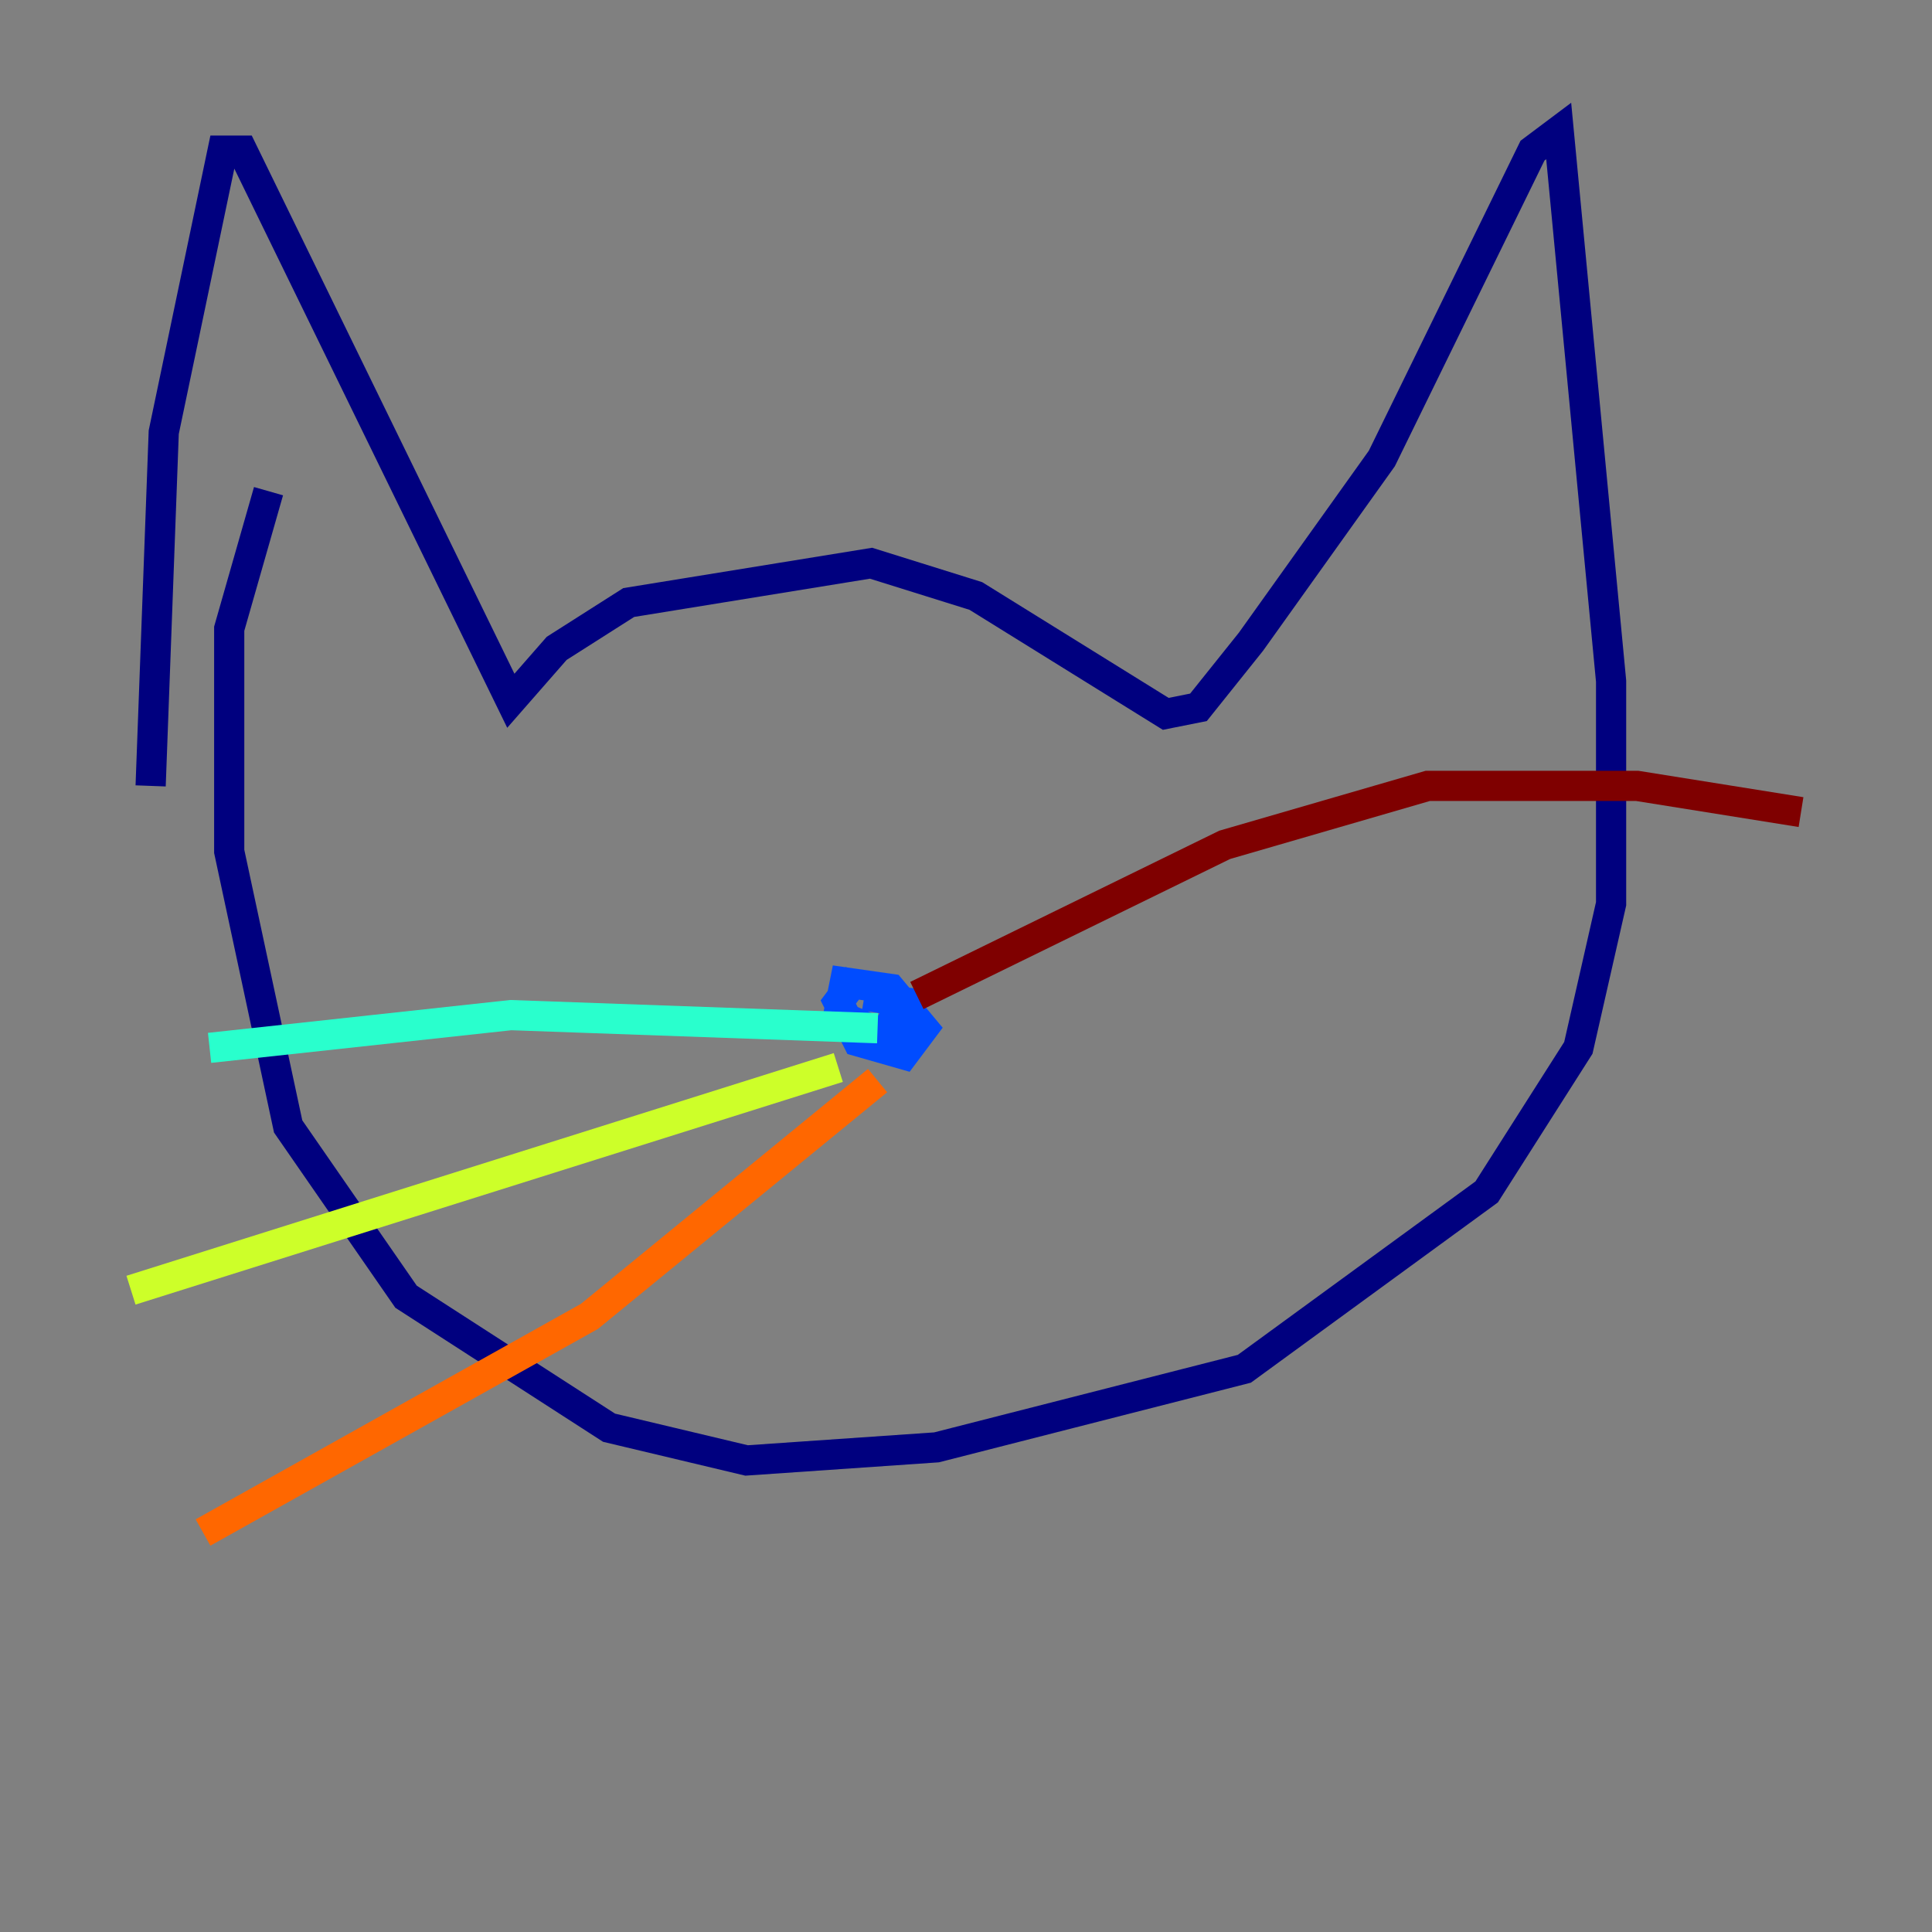 <?xml version="1.0" encoding="utf-8" ?>
<svg baseProfile="tiny" height="128" version="1.2" viewBox="0,0,128,128" width="128" xmlns="http://www.w3.org/2000/svg" xmlns:ev="http://www.w3.org/2001/xml-events" xmlns:xlink="http://www.w3.org/1999/xlink"><rect x="0" y="0" width="128" height="128" fill="#808080" stroke="none"/><defs /><polyline fill="none" points="9.98,52.068 10.848,28.637 14.752,9.98 16.054,9.98 33.844,46.427 36.881,42.956 41.654,39.919 57.709,37.315 64.651,39.485 77.234,47.295 79.403,46.861 82.875,42.522 91.552,30.373 101.532,9.98 103.268,8.678 106.739,45.125 106.739,59.878 104.57,69.424 98.495,78.969 82.441,90.685 62.047,95.891 49.464,96.759 40.352,94.59 26.902,85.912 19.091,74.63 15.186,56.407 15.186,41.654 17.79,32.542" stroke="#00007f" stroke-width="2" /><polyline fill="none" points="56.841,64.651 55.539,66.386 56.841,68.99 59.878,69.858 61.18,68.122 59.01,65.519 55.973,65.085 55.539,67.254 58.576,68.556 59.878,66.386 57.275,65.953" stroke="#004cff" stroke-width="2" /><polyline fill="none" points="58.142,68.122 33.844,67.254 13.885,69.424" stroke="#29ffcd" stroke-width="2" /><polyline fill="none" points="55.539,70.725 8.678,85.478" stroke="#cdff29" stroke-width="2" /><polyline fill="none" points="58.142,71.593 39.051,87.214 13.451,101.532" stroke="#ff6700" stroke-width="2" /><polyline fill="none" points="60.746,65.953 81.139,55.973 94.59,52.068 108.475,52.068 119.322,53.803" stroke="#7f0000" stroke-width="2" /></svg>